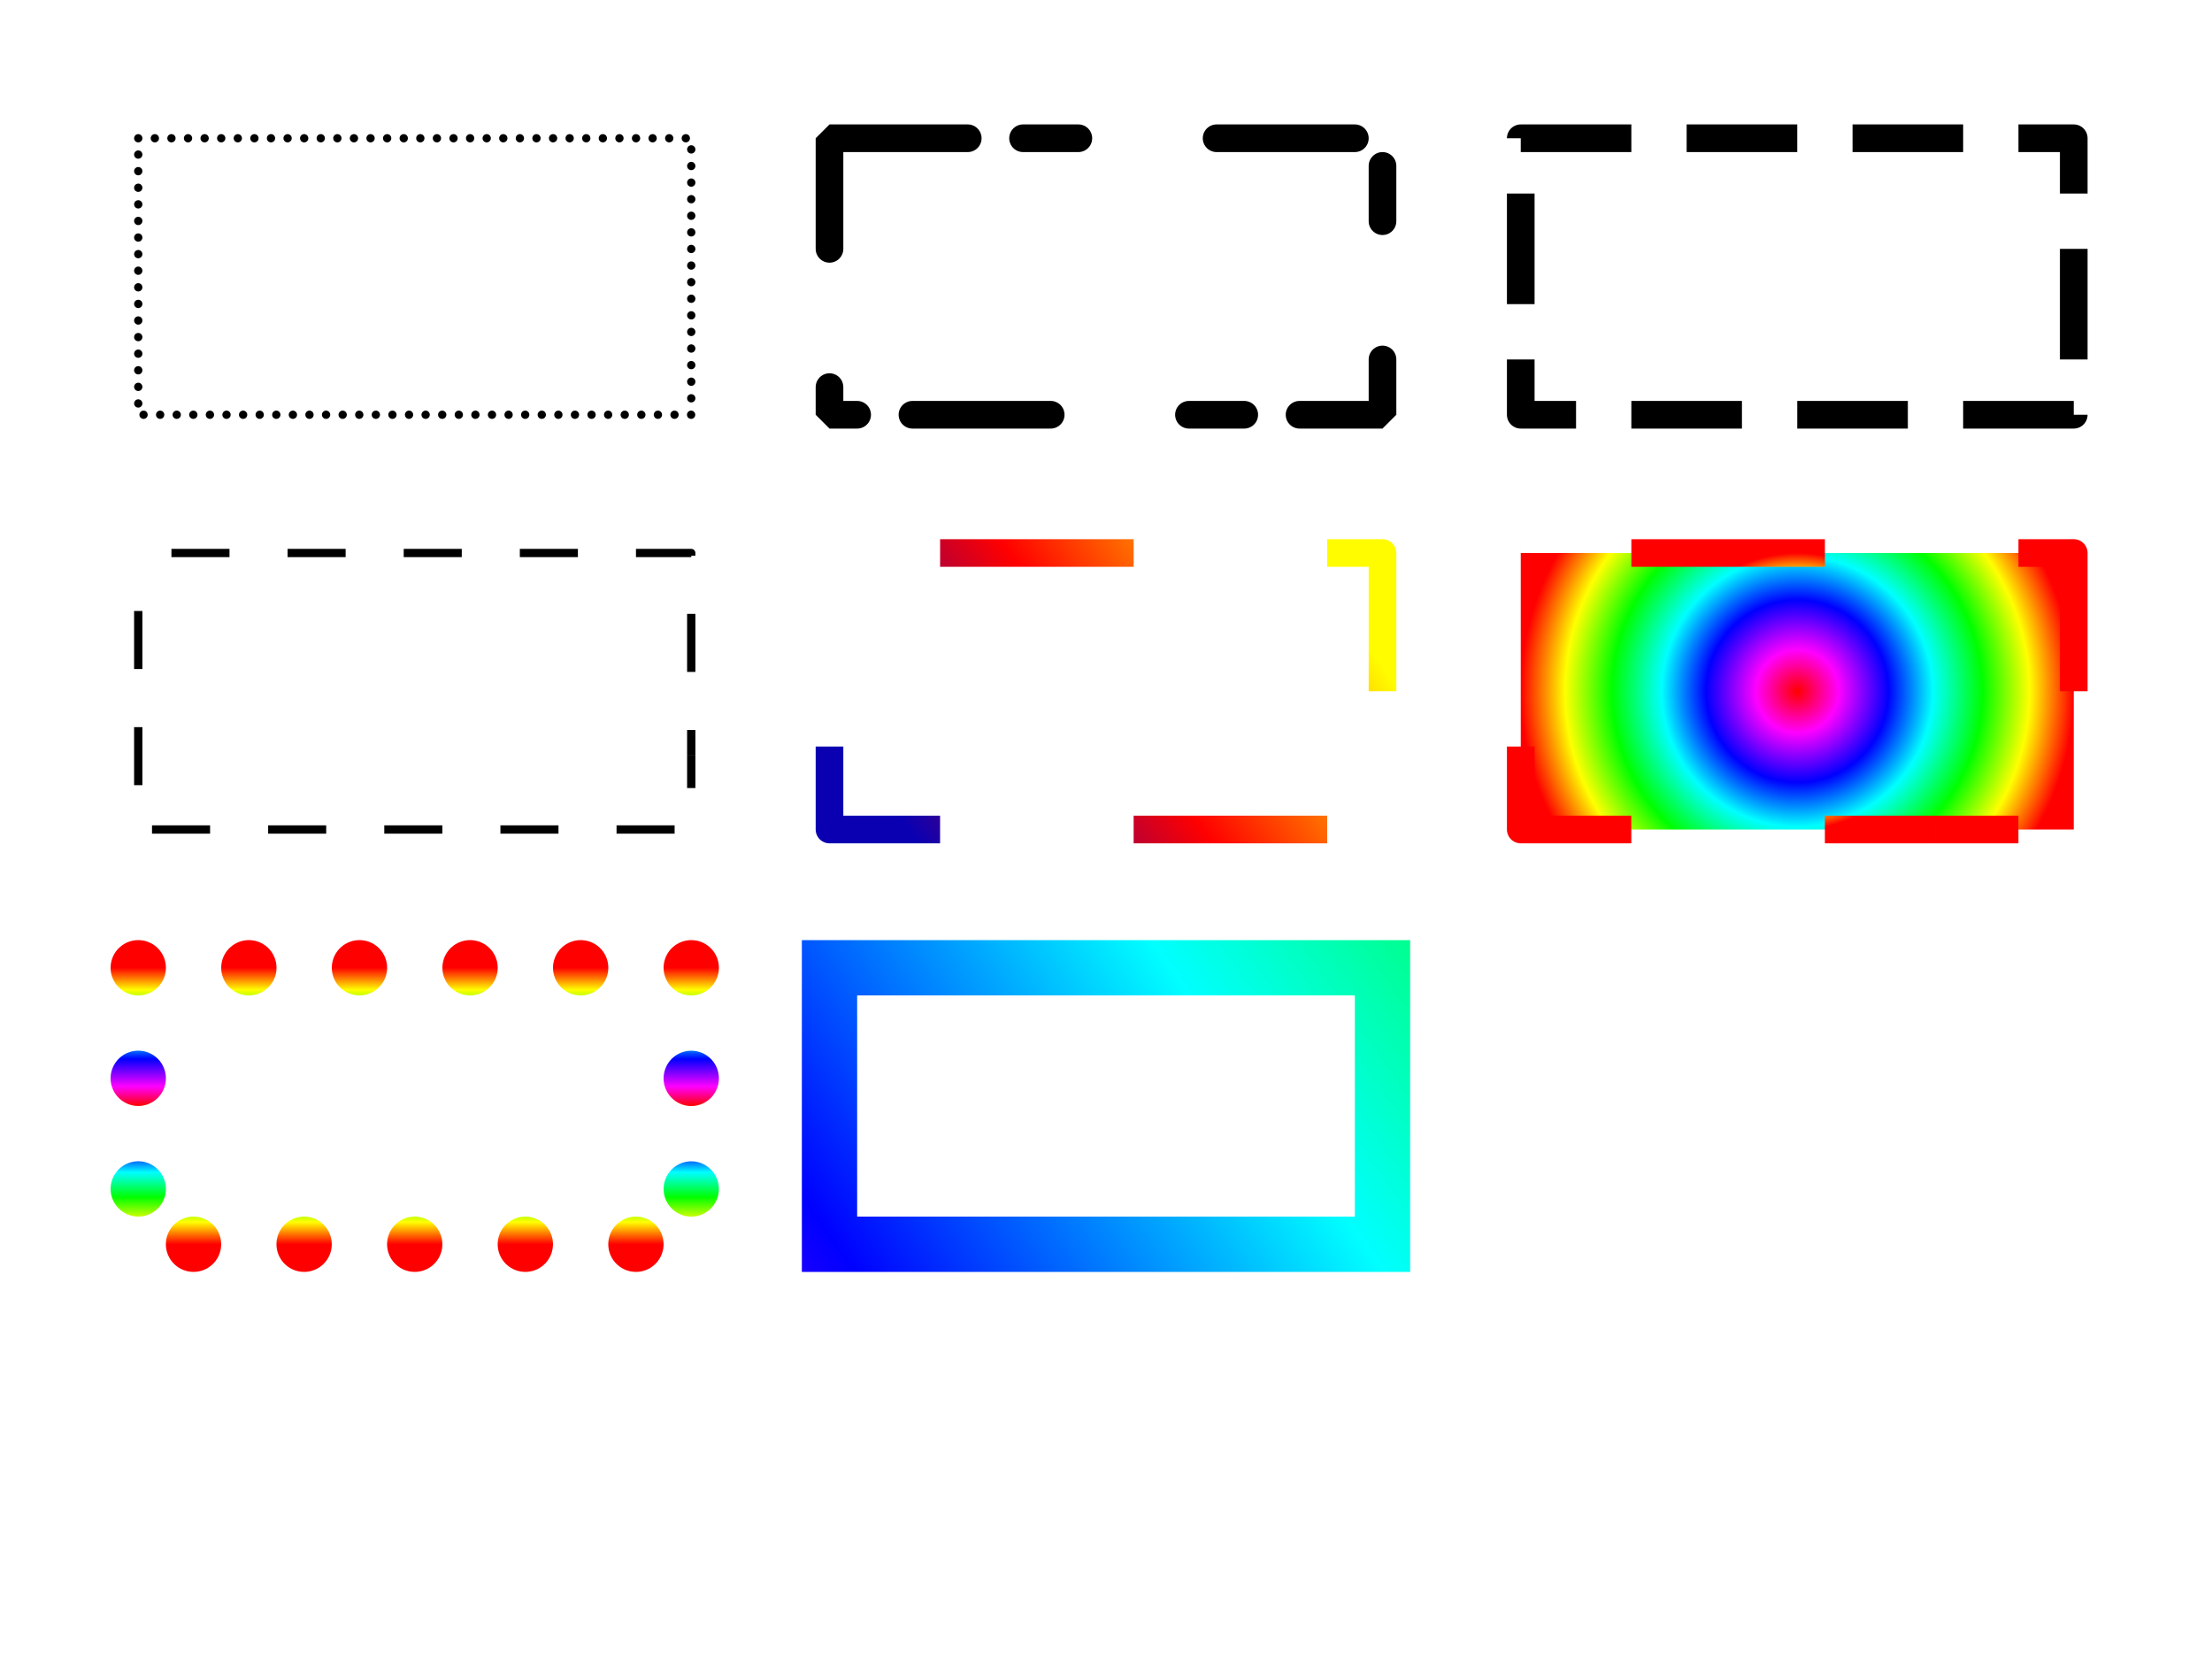 <svg xmlns="http://www.w3.org/2000/svg" xmlns:xlink="http://www.w3.org/1999/xlink" preserveAspectRatio="none" width="800" height="600" viewBox="0 0 800 600">
  <defs>
    <style>
      .cls-1, .cls-2, .cls-3, .cls-4 {
        stroke: #000;
      }

      .cls-1, .cls-2, .cls-7 {
        stroke-linecap: round;
      }

      .cls-1, .cls-4 {
        stroke-width: 3px;
      }

      .cls-1 {
        stroke-dasharray: 0.001,6;
      }

      .cls-1, .cls-2, .cls-3, .cls-4, .cls-5, .cls-7, .cls-8 {
        fill: none;
      }

      .cls-1, .cls-2, .cls-3, .cls-4, .cls-5, .cls-6, .cls-7, .cls-8 {
        fill-rule: evenodd;
      }

      .cls-2 {
        stroke-linejoin: bevel;
        stroke-dasharray: 50,20,20,50;
      }

      .cls-2, .cls-3, .cls-5, .cls-6 {
        stroke-width: 10px;
      }

      .cls-3, .cls-4, .cls-5, .cls-6 {
        stroke-linejoin: round;
      }

      .cls-3 {
        stroke-dasharray: 40,20;
      }

      .cls-4 {
        stroke-dasharray: 0.001,12,9;
      }

      .cls-5 {
        stroke: url(#linear-gradient-1);
      }

      .cls-5, .cls-6 {
        stroke-dasharray: 0.001,40,30;
      }

      .cls-6 {
        fill: url(#radial-gradient-1);
        stroke: url(#radial-gradient-2);
      }

      .cls-7 {
        stroke: url(#linear-gradient-2);
        stroke-dasharray: 0.001,40;
      }

      .cls-7, .cls-8 {
        stroke-width: 20px;
      }

      .cls-8 {
        stroke: url(#linear-gradient-3);
      }
    </style>

    <linearGradient id="linear-gradient-1" gradientUnits="userSpaceOnUse" x1="328.593" y1="300" x2="471.407" y2="200">
      <stop offset="0" stop-color="#0a00b2"/>
      <stop offset="0.5" stop-color="red"/>
      <stop offset="1" stop-color="#fffc00"/>
    </linearGradient>
    <radialGradient id="radial-gradient-1" gradientUnits="userSpaceOnUse" cx="650" cy="250" r="100">
      <stop offset="0" stop-color="red"/>
      <stop offset="0.15" stop-color="#f0f"/>
      <stop offset="0.33" stop-color="blue"/>
      <stop offset="0.49" stop-color="aqua"/>
      <stop offset="0.67" stop-color="lime"/>
      <stop offset="0.84" stop-color="#ff0"/>
      <stop offset="1" stop-color="red"/>
    </radialGradient>
    <radialGradient id="radial-gradient-2" r="50" xlink:href="#radial-gradient-1"/>
    <linearGradient id="linear-gradient-2" gradientUnits="userSpaceOnUse" x1="150" y1="450" x2="150" y2="350">
      <stop offset="0" stop-color="red"/>
      <stop offset="0.08" stop-color="#ff0"/>
      <stop offset="0.17" stop-color="lime"/>
      <stop offset="0.26" stop-color="aqua"/>
      <stop offset="0.33" stop-color="blue"/>
      <stop offset="0.43" stop-color="#f0f"/>
      <stop offset="0.5" stop-color="red"/>
      <stop offset="0.57" stop-color="#f0f"/>
      <stop offset="0.67" stop-color="blue"/>
      <stop offset="0.74" stop-color="aqua"/>
      <stop offset="0.83" stop-color="lime"/>
      <stop offset="0.92" stop-color="#ff0"/>
      <stop offset="1" stop-color="red"/>
    </linearGradient>
    <linearGradient id="linear-gradient-3" x1="0" y1="580.083" x2="800" y2="19.917" xlink:href="#radial-gradient-1"/>
  </defs>
  <path d="M50.000,50.000 C50.000,50.000 250.000,50.000 250.000,50.000 C250.000,50.000 250.000,150.000 250.000,150.000 C250.000,150.000 50.000,150.000 50.000,150.000 C50.000,150.000 50.000,50.000 50.000,50.000 Z" class="cls-1"/>
  <path d="M300.000,50.000 C300.000,50.000 500.000,50.000 500.000,50.000 C500.000,50.000 500.000,150.000 500.000,150.000 C500.000,150.000 300.000,150.000 300.000,150.000 C300.000,150.000 300.000,50.000 300.000,50.000 Z" class="cls-2"/>
  <path d="M550.000,50.000 C550.000,50.000 750.000,50.000 750.000,50.000 C750.000,50.000 750.000,150.000 750.000,150.000 C750.000,150.000 550.000,150.000 550.000,150.000 C550.000,150.000 550.000,50.000 550.000,50.000 Z" class="cls-3"/>
  <path d="M50.000,200.000 C50.000,200.000 250.000,200.000 250.000,200.000 C250.000,200.000 250.000,300.000 250.000,300.000 C250.000,300.000 50.000,300.000 50.000,300.000 C50.000,300.000 50.000,200.000 50.000,200.000 Z" class="cls-4"/>
  <path d="M300.000,200.000 C300.000,200.000 500.000,200.000 500.000,200.000 C500.000,200.000 500.000,300.000 500.000,300.000 C500.000,300.000 300.000,300.000 300.000,300.000 C300.000,300.000 300.000,200.000 300.000,200.000 Z" class="cls-5"/>
  <path d="M550.000,200.000 C550.000,200.000 750.000,200.000 750.000,200.000 C750.000,200.000 750.000,300.000 750.000,300.000 C750.000,300.000 550.000,300.000 550.000,300.000 C550.000,300.000 550.000,200.000 550.000,200.000 Z" class="cls-6"/>
  <path d="M50.000,350.000 C50.000,350.000 250.000,350.000 250.000,350.000 C250.000,350.000 250.000,450.000 250.000,450.000 C250.000,450.000 50.000,450.000 50.000,450.000 C50.000,450.000 50.000,350.000 50.000,350.000 Z" class="cls-7"/>
  <path d="M300.000,350.000 C300.000,350.000 500.000,350.000 500.000,350.000 C500.000,350.000 500.000,450.000 500.000,450.000 C500.000,450.000 300.000,450.000 300.000,450.000 C300.000,450.000 300.000,350.000 300.000,350.000 Z" class="cls-8"/>
</svg>
